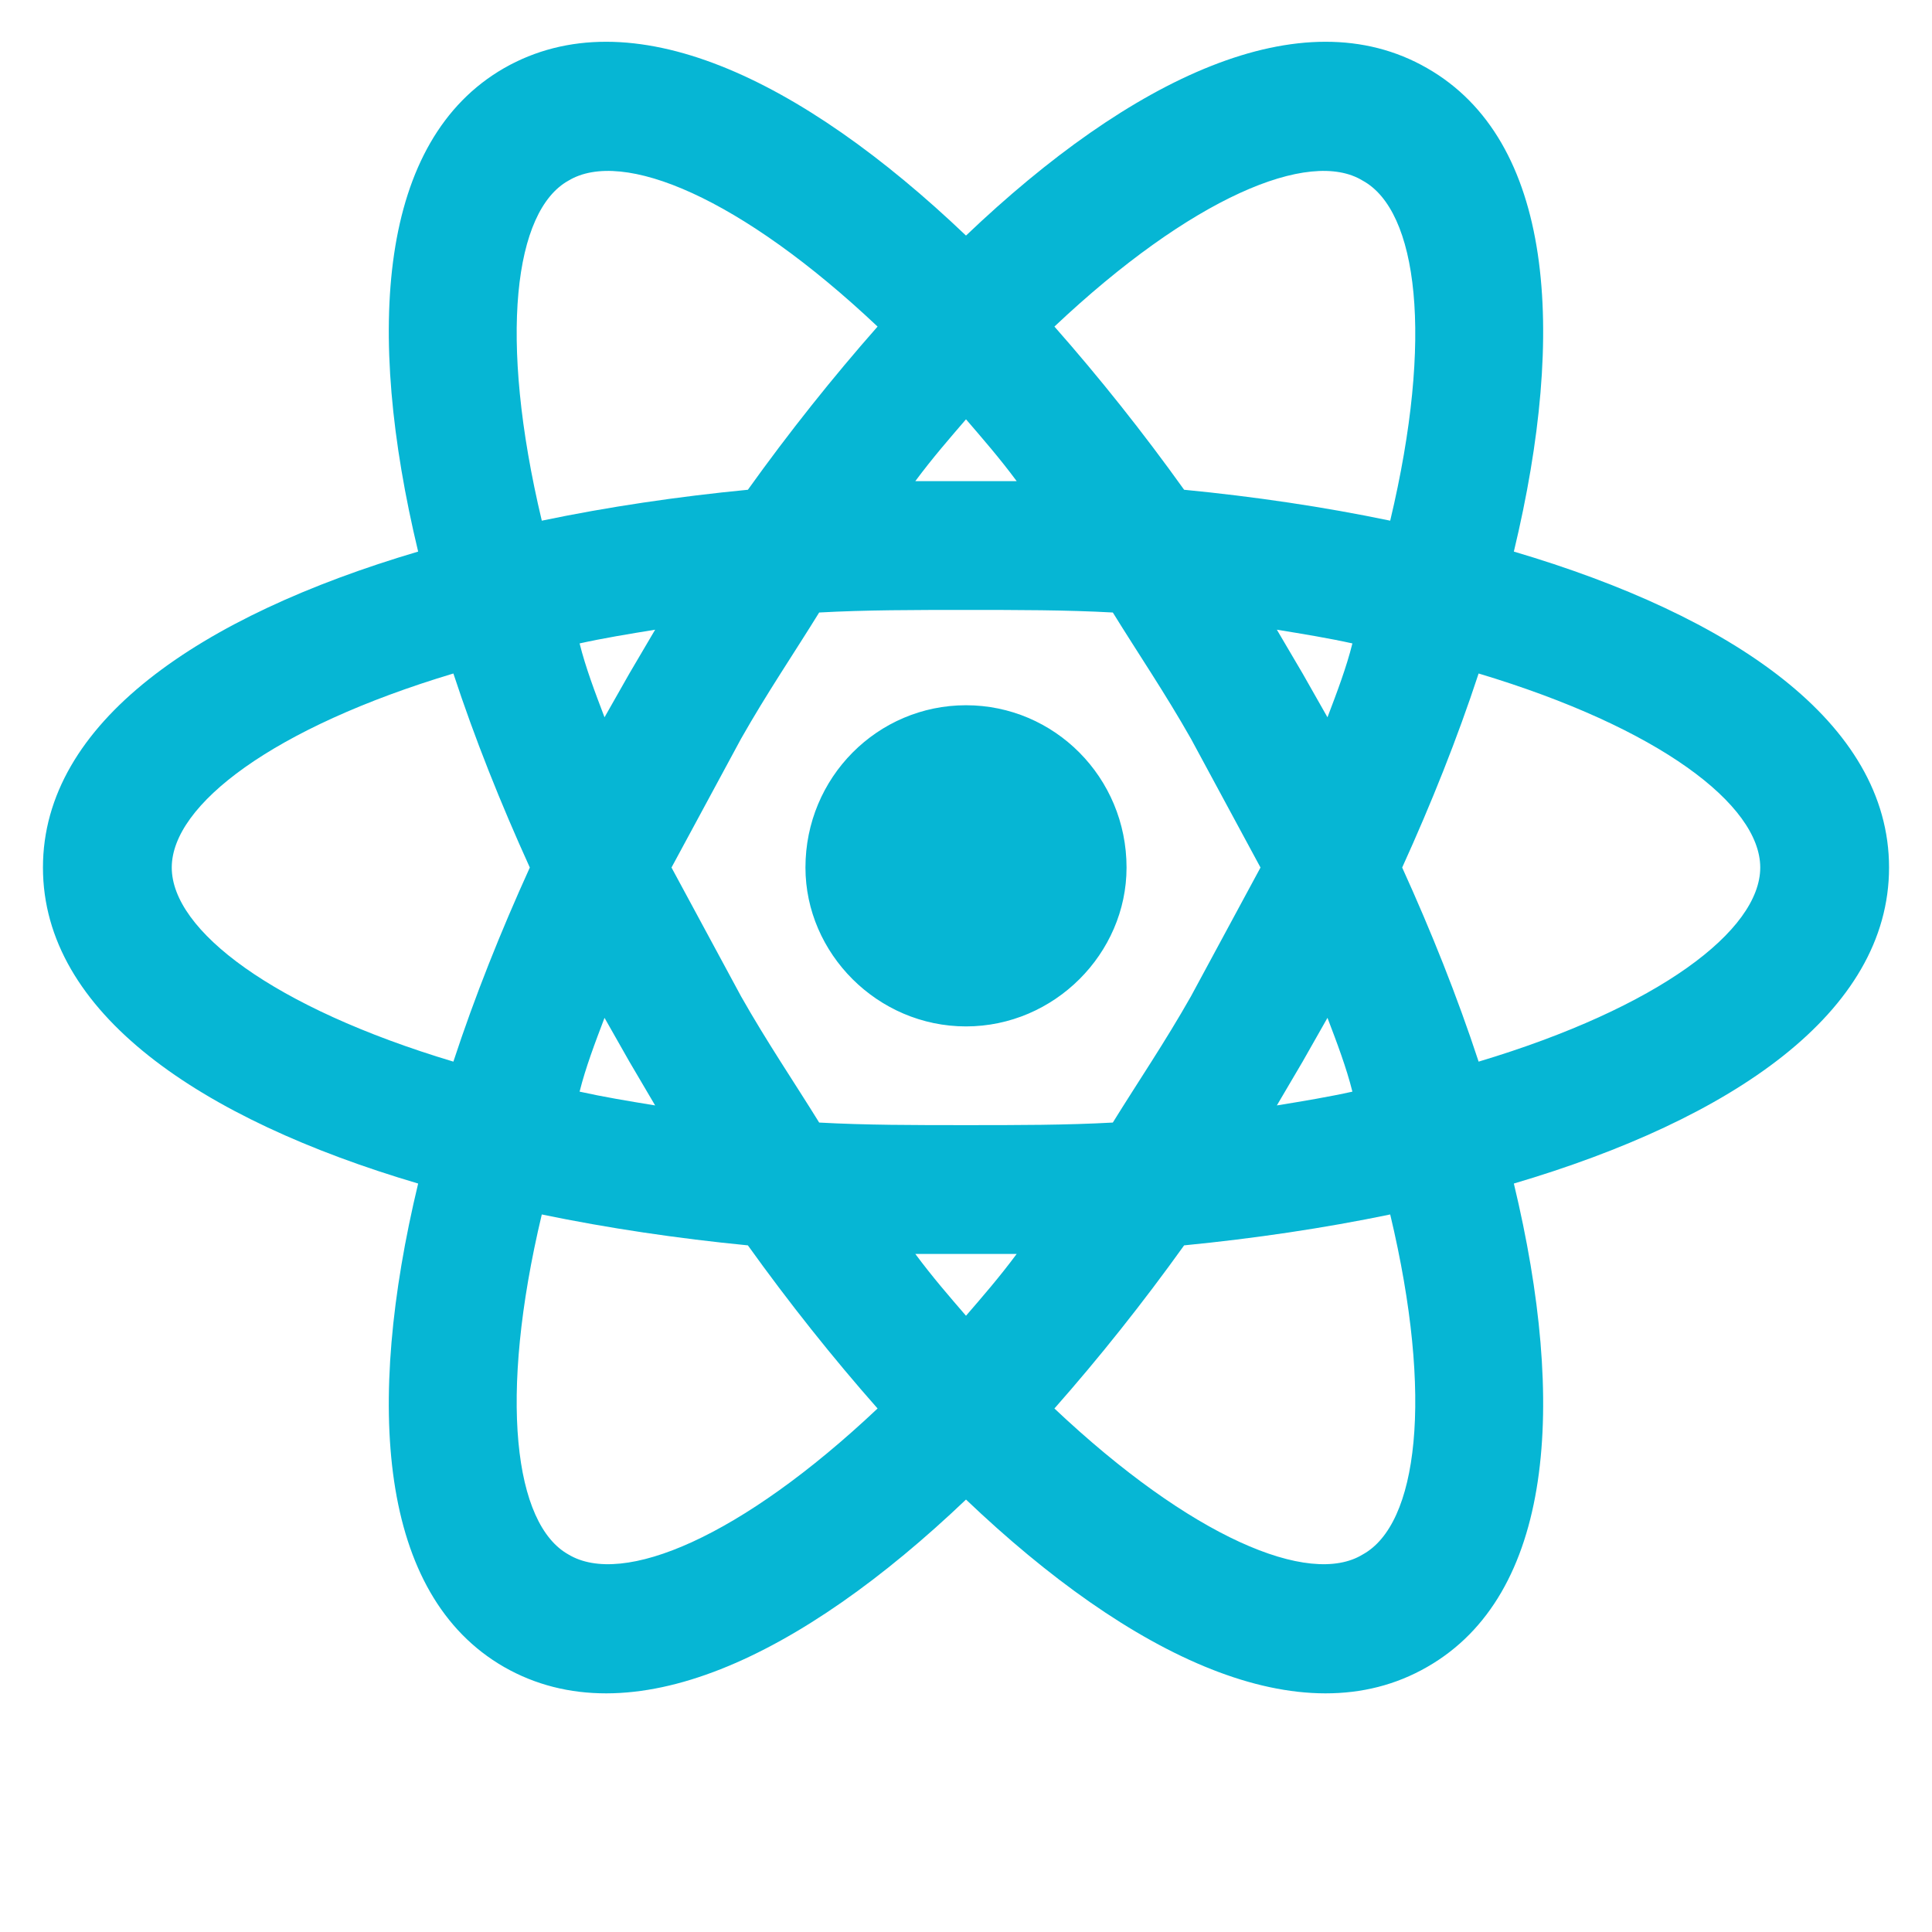 <svg width="26" height="26" viewBox="0 0 30 30" fill="none" xmlns="http://www.w3.org/2000/svg">
  <path d="M15 10.951C16.373 10.951 17.493 12.071 17.493 13.471C17.493 14.805 16.373 15.938 15 15.938C13.627 15.938 12.507 14.805 12.507 13.471C12.507 12.071 13.627 10.951 15 10.951ZM8.827 24.138C9.667 24.645 11.507 23.871 13.627 21.871C12.933 21.085 12.253 20.231 11.613 19.338C10.52 19.231 9.44 19.071 8.413 18.858C7.733 21.711 7.987 23.671 8.827 24.138ZM9.773 16.485L9.387 15.805C9.24 16.191 9.093 16.578 9 16.951C9.36 17.031 9.76 17.098 10.173 17.165C10.04 16.938 9.907 16.711 9.773 16.485ZM18.493 15.471L19.573 13.471L18.493 11.471C18.093 10.765 17.667 10.138 17.28 9.511C16.56 9.471 15.8 9.471 15 9.471C14.2 9.471 13.44 9.471 12.72 9.511C12.333 10.138 11.907 10.765 11.507 11.471L10.427 13.471L11.507 15.471C11.907 16.178 12.333 16.805 12.72 17.431C13.44 17.471 14.2 17.471 15 17.471C15.8 17.471 16.56 17.471 17.28 17.431C17.667 16.805 18.093 16.178 18.493 15.471ZM15 6.511C14.747 6.805 14.48 7.111 14.213 7.471C14.48 7.471 14.733 7.471 15 7.471C15.267 7.471 15.52 7.471 15.787 7.471C15.52 7.111 15.253 6.805 15 6.511ZM15 20.431C15.253 20.138 15.52 19.831 15.787 19.471C15.52 19.471 15.267 19.471 15 19.471C14.733 19.471 14.48 19.471 14.213 19.471C14.48 19.831 14.747 20.138 15 20.431ZM21.16 2.805C20.333 2.298 18.493 3.071 16.373 5.071C17.067 5.858 17.747 6.711 18.387 7.605C19.48 7.711 20.56 7.871 21.587 8.085C22.267 5.231 22.013 3.271 21.16 2.805ZM20.227 10.458L20.613 11.138C20.76 10.751 20.907 10.365 21 9.991C20.64 9.911 20.24 9.845 19.827 9.778C19.96 10.005 20.093 10.231 20.227 10.458ZM22.16 1.058C24.12 2.178 24.333 5.125 23.507 8.565C26.893 9.565 29.333 11.218 29.333 13.471C29.333 15.725 26.893 17.378 23.507 18.378C24.333 21.818 24.12 24.765 22.16 25.885C20.213 27.005 17.56 25.725 15 23.285C12.44 25.725 9.787 27.005 7.827 25.885C5.88 24.765 5.667 21.818 6.493 18.378C3.107 17.378 0.667 15.725 0.667 13.471C0.667 11.218 3.107 9.565 6.493 8.565C5.667 5.125 5.88 2.178 7.827 1.058C9.787 -0.062 12.44 1.218 15 3.658C17.56 1.218 20.213 -0.062 22.16 1.058ZM21.773 13.471C22.227 14.471 22.627 15.471 22.96 16.485C25.76 15.645 27.333 14.445 27.333 13.471C27.333 12.498 25.76 11.298 22.96 10.458C22.627 11.471 22.227 12.471 21.773 13.471ZM8.227 13.471C7.773 12.471 7.373 11.471 7.04 10.458C4.24 11.298 2.667 12.498 2.667 13.471C2.667 14.445 4.24 15.645 7.04 16.485C7.373 15.471 7.773 14.471 8.227 13.471ZM20.227 16.485C20.093 16.711 19.96 16.938 19.827 17.165C20.24 17.098 20.64 17.031 21 16.951C20.907 16.578 20.76 16.191 20.613 15.805L20.227 16.485ZM16.373 21.871C18.493 23.871 20.333 24.645 21.16 24.138C22.013 23.671 22.267 21.711 21.587 18.858C20.56 19.071 19.48 19.231 18.387 19.338C17.747 20.231 17.067 21.085 16.373 21.871ZM9.773 10.458C9.907 10.231 10.04 10.005 10.173 9.778C9.76 9.845 9.36 9.911 9 9.991C9.093 10.365 9.24 10.751 9.387 11.138L9.773 10.458ZM13.627 5.071C11.507 3.071 9.667 2.298 8.827 2.805C7.987 3.271 7.733 5.231 8.413 8.085C9.44 7.871 10.52 7.711 11.613 7.605C12.253 6.711 12.933 5.858 13.627 5.071Z" fill="#06B6D4"/>
</svg>